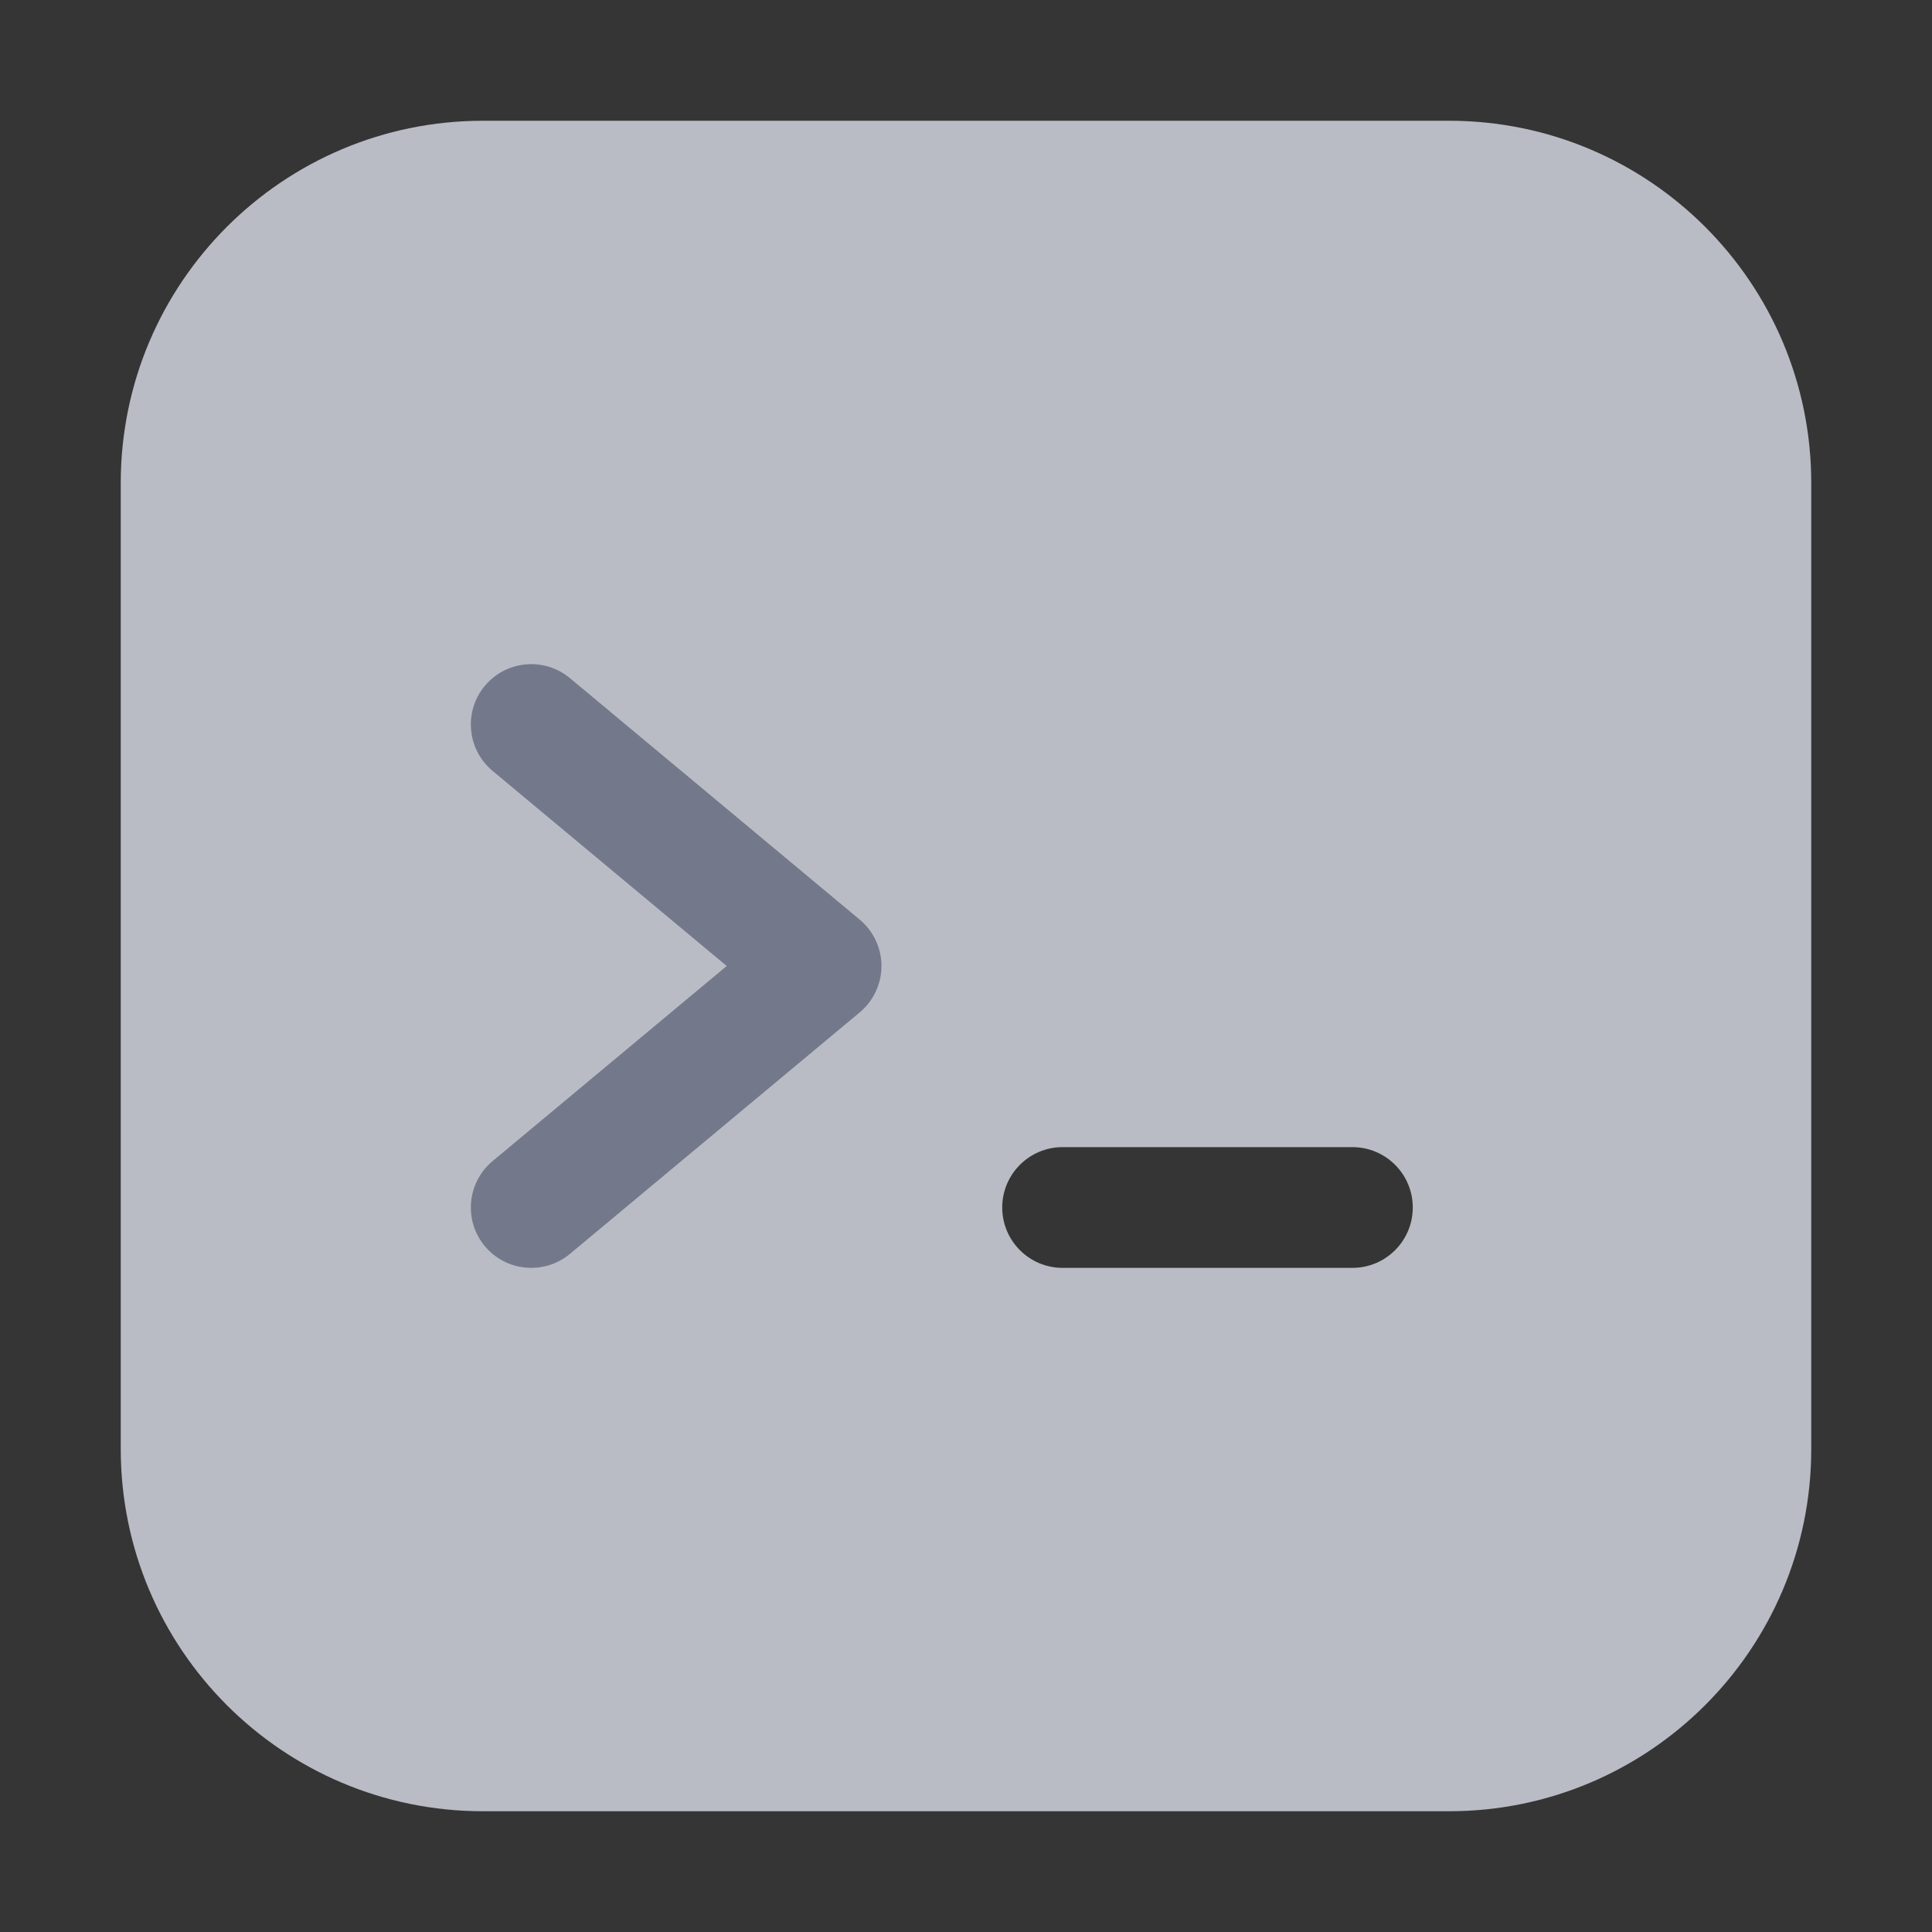 <svg width="20" height="20" viewBox="0 0 20 20" fill="none" xmlns="http://www.w3.org/2000/svg">
<rect x="0" y="0" width="20" height="20" fill="#333333" stroke="none"/>
<path opacity="0.01" fill-rule="evenodd" clip-rule="evenodd" d="M20 0V20H0V0H20Z" fill="white"/>
<path d="M15 1.25C17.071 1.25 18.75 2.929 18.75 5V15C18.75 17.071 17.071 18.75 15 18.75H5C2.929 18.75 1.25 17.071 1.25 15V5C1.25 2.929 2.929 1.25 5 1.25H15ZM11 11.875C10.655 11.875 10.375 12.155 10.375 12.5C10.375 12.845 10.655 13.125 11 13.125H14C14.345 13.125 14.625 12.845 14.625 12.5C14.625 12.155 14.345 11.875 14 11.875H11Z" fill="#B9BCC5"/>
<path fill-rule="evenodd" clip-rule="evenodd" d="M5.019 7.1C5.24 6.835 5.634 6.799 5.9 7.02L8.9 9.52C9.042 9.639 9.125 9.815 9.125 10C9.125 10.185 9.042 10.361 8.9 10.48L5.9 12.98C5.634 13.201 5.24 13.165 5.019 12.9C4.798 12.635 4.834 12.241 5.099 12.02L7.523 10L5.099 7.98C4.834 7.759 4.798 7.365 5.019 7.1Z" fill="#73798B"/>
</svg>
